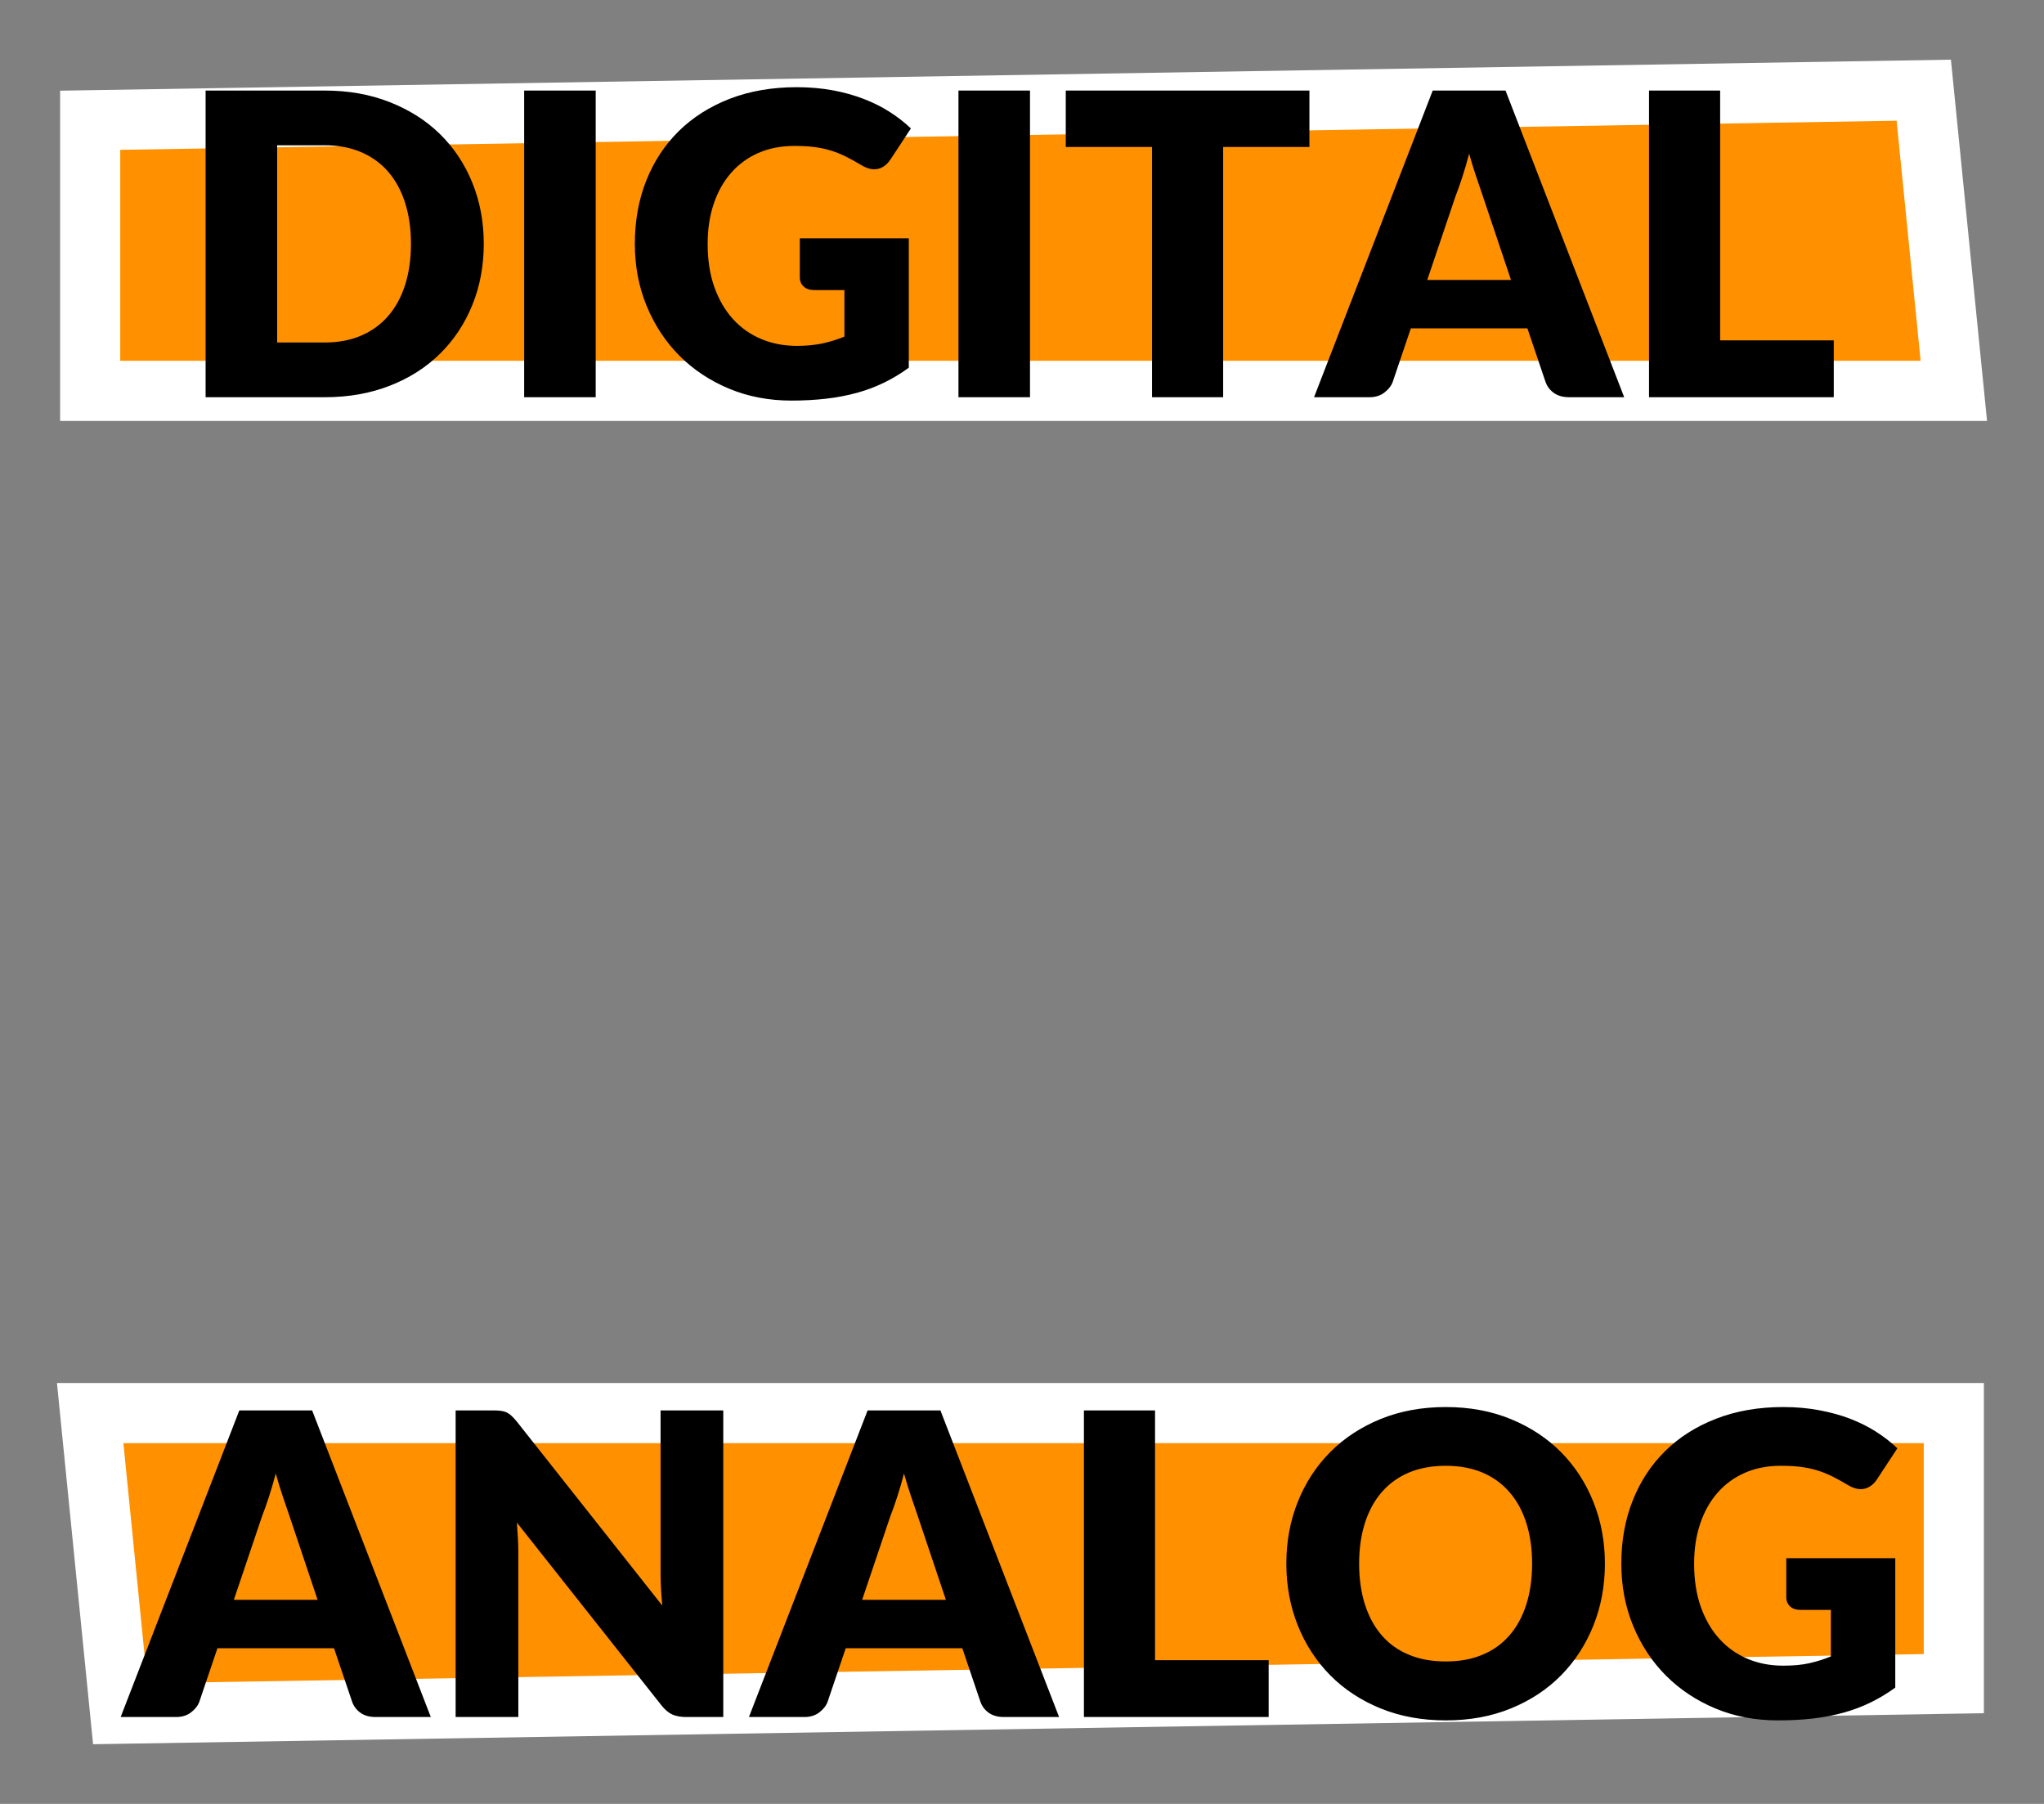 <?xml version="1.0" encoding="UTF-8"?>
<svg width="34px" height="30px" viewBox="0 0 34 30" version="1.1" xmlns="http://www.w3.org/2000/svg" xmlns:xlink="http://www.w3.org/1999/xlink">
    <rect x="0" y="0" width="34" height="30" fill="#808080" stroke="none"/>
    <title>hoverOn00162</title>
    <g id="hoverOn00162" stroke="none" stroke-width="1" fill="none" fill-rule="evenodd">
        <g id="Analog" transform="translate(1, 23)" fill="#FF9000" stroke="#FFFFFF">
            <path d="M31.5,0.5 L0.5,0.5 L1,5.5 L31.5,5 L31.5,0.5 Z" id="Rectangle"></path>
        </g>
        <g id="Analog" opacity="0.501" transform="translate(3, 9)"></g>
        <g id="Digital" transform="translate(1, 1)" fill="#FF9000" stroke="#FFFFFF">
            <path d="M31,0.5 L0.5,1 L0.5,5.5 L31.5,5.5 L31,0.5 Z" id="Rectangle"></path>
        </g>
        <g id="Digital" opacity="0.501" transform="translate(0, 15)"></g>
        <g id="Group-5-Copy" transform="translate(2, 1)" fill="#000000" fill-rule="nonzero">
            <path d="M3.401,5.606 C3.798,5.606 4.159,5.542 4.484,5.415 C4.81,5.288 5.088,5.11 5.319,4.883 C5.55,4.655 5.729,4.386 5.856,4.074 C5.983,3.763 6.047,3.423 6.047,3.054 C6.047,2.688 5.983,2.349 5.856,2.037 C5.729,1.726 5.55,1.457 5.319,1.23 C5.088,1.004 4.81,0.827 4.484,0.699 C4.159,0.57 3.798,0.506 3.401,0.506 L3.401,0.506 L1.42,0.506 L1.42,5.606 L3.401,5.606 Z M3.401,4.696 L2.61,4.696 L2.61,1.416 L3.401,1.416 C3.627,1.416 3.829,1.454 4.006,1.53 C4.184,1.606 4.334,1.714 4.456,1.855 C4.579,1.996 4.673,2.168 4.738,2.372 C4.803,2.575 4.836,2.802 4.836,3.054 C4.836,3.308 4.803,3.537 4.738,3.74 C4.673,3.943 4.579,4.115 4.456,4.256 C4.334,4.397 4.184,4.506 4.006,4.582 C3.829,4.658 3.627,4.696 3.401,4.696 L3.401,4.696 Z M7.909,5.606 L7.909,0.506 L6.719,0.506 L6.719,5.606 L7.909,5.606 Z M11.164,5.662 C11.372,5.662 11.566,5.651 11.747,5.63 C11.928,5.609 12.098,5.576 12.258,5.532 C12.418,5.488 12.568,5.431 12.709,5.362 C12.85,5.293 12.986,5.211 13.117,5.115 L13.117,5.115 L13.117,2.963 L11.304,2.963 L11.304,3.614 C11.304,3.675 11.325,3.725 11.367,3.764 C11.409,3.804 11.467,3.824 11.542,3.824 L11.542,3.824 L12.046,3.824 L12.046,4.598 C11.934,4.644 11.815,4.681 11.689,4.71 C11.563,4.737 11.418,4.752 11.255,4.752 C11.04,4.752 10.843,4.714 10.662,4.638 C10.481,4.562 10.325,4.452 10.193,4.307 C10.061,4.162 9.958,3.985 9.883,3.775 C9.808,3.565 9.771,3.325 9.771,3.054 C9.771,2.809 9.805,2.587 9.873,2.387 C9.94,2.188 10.036,2.017 10.161,1.875 C10.286,1.732 10.437,1.622 10.614,1.544 C10.792,1.466 10.991,1.427 11.213,1.427 C11.332,1.427 11.439,1.432 11.535,1.444 C11.631,1.456 11.722,1.474 11.808,1.5 C11.894,1.526 11.979,1.559 12.062,1.6 C12.145,1.641 12.233,1.689 12.326,1.745 C12.401,1.792 12.473,1.815 12.543,1.815 C12.597,1.815 12.646,1.801 12.692,1.773 C12.737,1.745 12.776,1.706 12.809,1.657 L12.809,1.657 L13.152,1.136 C13.049,1.038 12.933,0.947 12.802,0.863 C12.671,0.779 12.527,0.707 12.37,0.646 C12.212,0.585 12.04,0.537 11.854,0.502 C11.667,0.468 11.467,0.45 11.255,0.45 C10.844,0.45 10.473,0.514 10.14,0.642 C9.808,0.771 9.524,0.951 9.29,1.181 C9.055,1.413 8.875,1.687 8.749,2.006 C8.623,2.324 8.56,2.674 8.56,3.054 C8.56,3.427 8.626,3.773 8.758,4.092 C8.89,4.41 9.072,4.686 9.304,4.918 C9.536,5.15 9.811,5.332 10.128,5.464 C10.445,5.596 10.791,5.662 11.164,5.662 Z M15.133,5.606 L15.133,0.506 L13.943,0.506 L13.943,5.606 L15.133,5.606 Z M18.346,5.606 L18.346,1.444 L19.781,1.444 L19.781,0.506 L15.728,0.506 L15.728,1.444 L17.163,1.444 L17.163,5.606 L18.346,5.606 Z M20.782,5.606 C20.88,5.606 20.963,5.579 21.03,5.527 C21.098,5.474 21.144,5.415 21.167,5.35 L21.167,5.35 L21.468,4.461 L23.407,4.461 L23.708,5.35 C23.734,5.425 23.78,5.486 23.846,5.534 C23.913,5.582 23.997,5.606 24.1,5.606 L24.1,5.606 L25.017,5.606 L23.043,0.506 L21.832,0.506 L19.858,5.606 L20.782,5.606 Z M23.134,3.656 L21.741,3.656 L22.21,2.267 C22.245,2.178 22.282,2.073 22.322,1.952 C22.362,1.83 22.4,1.698 22.438,1.556 C22.477,1.696 22.517,1.826 22.558,1.946 C22.599,2.066 22.635,2.171 22.665,2.26 L22.665,2.26 L23.134,3.656 Z M28.503,5.606 L28.503,4.66 L26.613,4.66 L26.613,0.506 L25.43,0.506 L25.43,5.606 L28.503,5.606 Z" id="DIGITAL"></path>
            <path d="M0.931,27.555 C1.029,27.555 1.112,27.529 1.179,27.477 C1.247,27.424 1.293,27.365 1.316,27.3 L1.316,27.3 L1.617,26.411 L3.556,26.411 L3.857,27.3 C3.883,27.375 3.929,27.436 3.995,27.484 C4.062,27.532 4.146,27.555 4.249,27.555 L4.249,27.555 L5.166,27.555 L3.192,22.456 L1.981,22.456 L0.007,27.555 L0.931,27.555 Z M3.283,25.606 L1.89,25.606 L2.359,24.216 C2.394,24.128 2.431,24.023 2.471,23.901 C2.511,23.78 2.549,23.648 2.587,23.506 C2.626,23.646 2.666,23.776 2.707,23.896 C2.748,24.016 2.784,24.121 2.814,24.209 L2.814,24.209 L3.283,25.606 Z M6.622,27.555 L6.622,24.822 C6.622,24.747 6.62,24.667 6.615,24.582 C6.61,24.497 6.604,24.41 6.598,24.322 L6.598,24.322 L9.002,27.36 C9.06,27.434 9.121,27.485 9.184,27.514 C9.247,27.541 9.324,27.555 9.415,27.555 L9.415,27.555 L10.031,27.555 L10.031,22.456 L8.988,22.456 L8.988,25.154 C8.988,25.236 8.99,25.323 8.995,25.415 C9,25.507 9.007,25.602 9.016,25.701 L9.016,25.701 L6.594,22.638 C6.561,22.598 6.532,22.567 6.506,22.544 C6.481,22.52 6.454,22.502 6.426,22.489 C6.398,22.476 6.367,22.468 6.332,22.463 C6.296,22.458 6.253,22.456 6.202,22.456 L6.202,22.456 L5.579,22.456 L5.579,27.555 L6.622,27.555 Z M11.382,27.555 C11.48,27.555 11.563,27.529 11.63,27.477 C11.698,27.424 11.744,27.365 11.767,27.3 L11.767,27.3 L12.068,26.411 L14.007,26.411 L14.308,27.3 C14.334,27.375 14.38,27.436 14.446,27.484 C14.513,27.532 14.597,27.555 14.7,27.555 L14.7,27.555 L15.617,27.555 L13.643,22.456 L12.432,22.456 L10.458,27.555 L11.382,27.555 Z M13.734,25.606 L12.341,25.606 L12.81,24.216 C12.845,24.128 12.882,24.023 12.922,23.901 C12.962,23.78 13,23.648 13.037,23.506 C13.077,23.646 13.117,23.776 13.158,23.896 C13.199,24.016 13.235,24.121 13.265,24.209 L13.265,24.209 L13.734,25.606 Z M19.103,27.555 L19.103,26.61 L17.213,26.61 L17.213,22.456 L16.03,22.456 L16.03,27.555 L19.103,27.555 Z M22.05,27.611 C22.447,27.611 22.808,27.545 23.133,27.412 C23.459,27.279 23.737,27.095 23.968,26.861 C24.199,26.626 24.378,26.35 24.505,26.033 C24.632,25.716 24.696,25.373 24.696,25.004 C24.696,24.638 24.632,24.296 24.505,23.979 C24.378,23.661 24.199,23.386 23.968,23.152 C23.737,22.919 23.459,22.735 23.133,22.601 C22.808,22.467 22.447,22.4 22.05,22.4 C21.653,22.4 21.292,22.466 20.965,22.599 C20.638,22.733 20.359,22.916 20.127,23.149 C19.895,23.382 19.715,23.658 19.588,23.975 C19.461,24.292 19.397,24.635 19.397,25.004 C19.397,25.373 19.461,25.716 19.588,26.033 C19.715,26.35 19.895,26.626 20.127,26.861 C20.359,27.095 20.638,27.279 20.965,27.412 C21.292,27.545 21.653,27.611 22.05,27.611 Z M22.05,26.631 C21.821,26.631 21.618,26.595 21.439,26.521 C21.261,26.448 21.11,26.341 20.988,26.201 C20.865,26.061 20.771,25.89 20.706,25.688 C20.641,25.486 20.608,25.258 20.608,25.004 C20.608,24.752 20.641,24.525 20.706,24.323 C20.771,24.121 20.865,23.951 20.988,23.811 C21.11,23.671 21.261,23.563 21.439,23.488 C21.618,23.414 21.821,23.377 22.05,23.377 C22.276,23.377 22.478,23.414 22.655,23.488 C22.833,23.563 22.983,23.671 23.105,23.811 C23.228,23.951 23.322,24.121 23.387,24.323 C23.452,24.525 23.485,24.752 23.485,25.004 C23.485,25.258 23.452,25.486 23.387,25.688 C23.322,25.89 23.228,26.061 23.105,26.201 C22.983,26.341 22.833,26.448 22.655,26.521 C22.478,26.595 22.276,26.631 22.05,26.631 Z M27.573,27.611 C27.781,27.611 27.975,27.601 28.156,27.58 C28.337,27.559 28.507,27.526 28.667,27.482 C28.827,27.438 28.977,27.381 29.118,27.312 C29.259,27.243 29.395,27.161 29.526,27.066 L29.526,27.066 L29.526,24.913 L27.713,24.913 L27.713,25.564 C27.713,25.625 27.734,25.675 27.776,25.715 C27.818,25.754 27.876,25.774 27.951,25.774 L27.951,25.774 L28.455,25.774 L28.455,26.547 C28.343,26.594 28.224,26.631 28.098,26.66 C27.972,26.688 27.827,26.701 27.664,26.701 C27.449,26.701 27.252,26.664 27.071,26.588 C26.89,26.512 26.734,26.402 26.602,26.257 C26.47,26.112 26.367,25.935 26.292,25.725 C26.217,25.515 26.18,25.275 26.18,25.004 C26.18,24.759 26.214,24.537 26.282,24.337 C26.349,24.138 26.445,23.967 26.57,23.825 C26.695,23.682 26.846,23.572 27.023,23.494 C27.201,23.416 27.4,23.377 27.622,23.377 C27.741,23.377 27.848,23.382 27.944,23.394 C28.04,23.406 28.131,23.424 28.217,23.45 C28.303,23.476 28.388,23.509 28.471,23.55 C28.554,23.591 28.642,23.639 28.735,23.695 C28.81,23.742 28.882,23.765 28.952,23.765 C29.006,23.765 29.055,23.751 29.101,23.723 C29.146,23.695 29.185,23.657 29.218,23.608 L29.218,23.608 L29.561,23.086 C29.458,22.988 29.342,22.897 29.211,22.813 C29.08,22.729 28.936,22.657 28.779,22.596 C28.621,22.535 28.449,22.488 28.262,22.453 C28.076,22.418 27.876,22.4 27.664,22.4 C27.253,22.4 26.882,22.464 26.549,22.593 C26.217,22.721 25.933,22.901 25.699,23.131 C25.464,23.363 25.284,23.637 25.158,23.956 C25.032,24.274 24.969,24.624 24.969,25.004 C24.969,25.377 25.035,25.723 25.167,26.042 C25.299,26.36 25.481,26.636 25.713,26.868 C25.945,27.1 26.22,27.282 26.537,27.414 C26.854,27.546 27.2,27.611 27.573,27.611 Z" id="ANALOG"></path>
        </g>
    </g>
</svg>